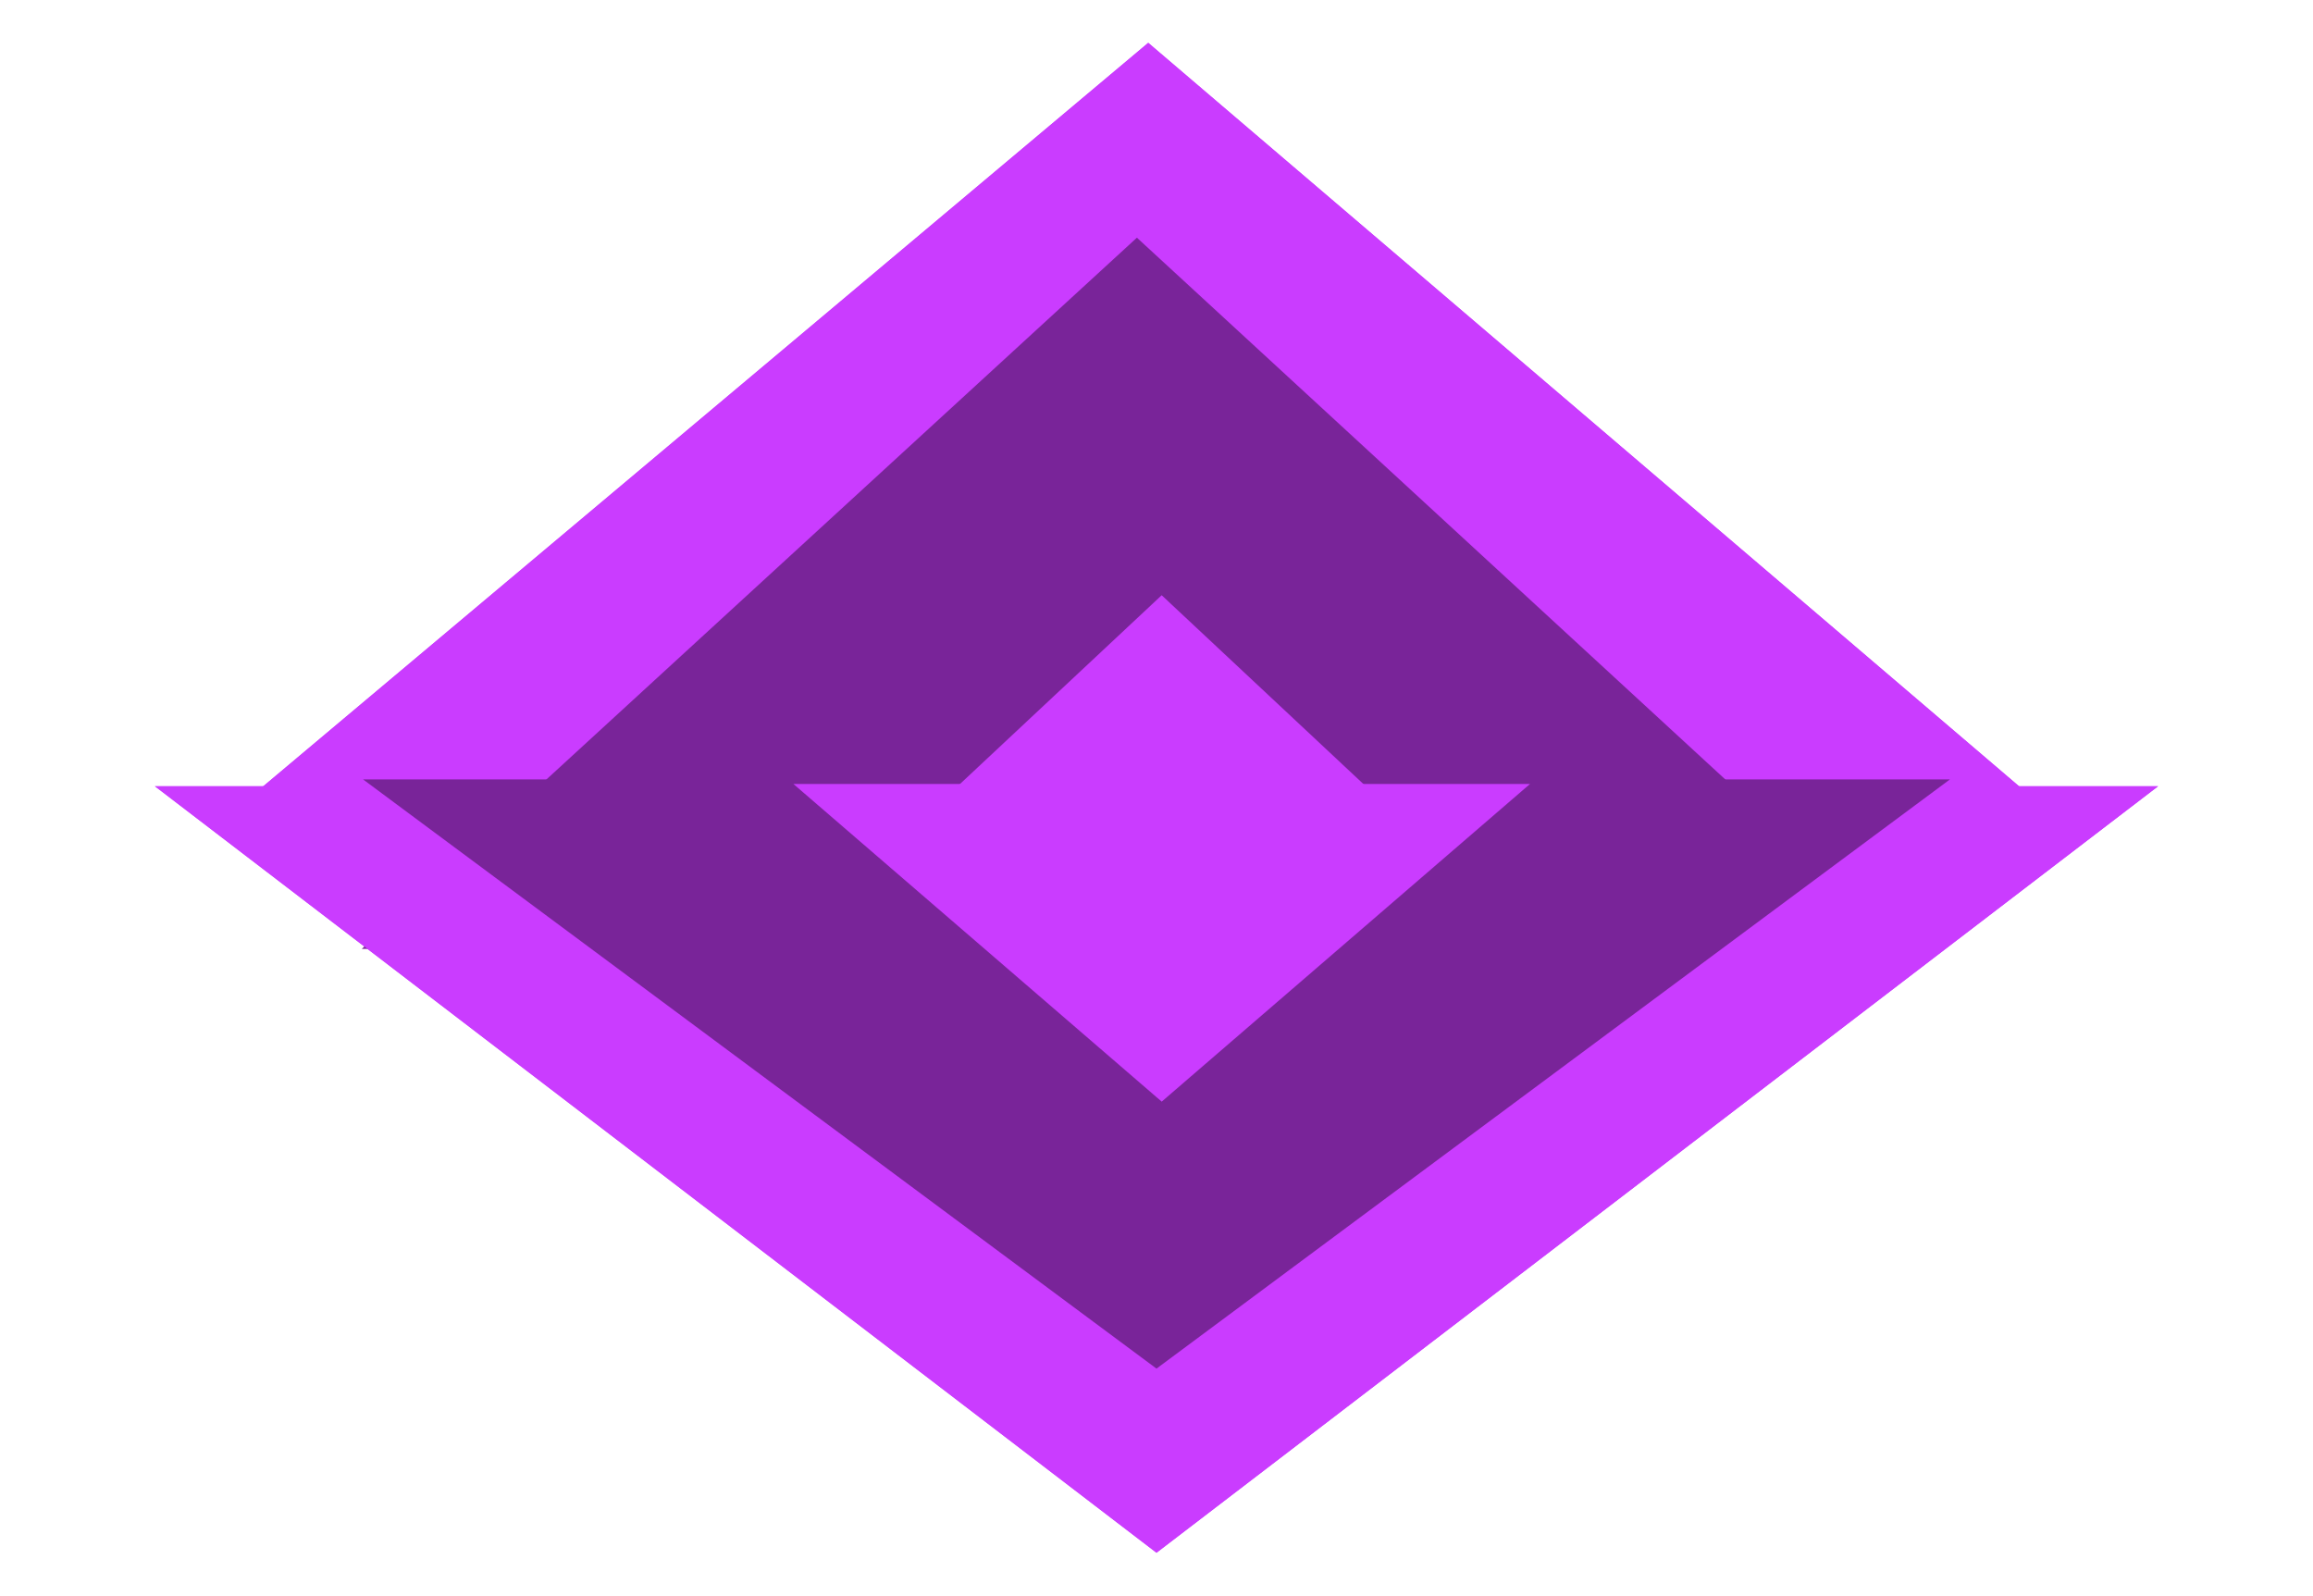 <svg width="216" height="149" viewBox="0 0 216 149" fill="none" xmlns="http://www.w3.org/2000/svg">
<g filter="url(#filter0_d_82_27)">
<path d="M107.228 0L190.816 71.36L22.278 71.36L107.228 0Z" fill="#CA3CFF"/>
<path d="M108 141L14.469 69.425L201.531 69.425L108 141Z" fill="#CA3CFF"/>
<path d="M108.484 51.585L127.777 69.64H89.19L108.484 51.585Z" fill="#CA3CFF"/>
<path d="M108.486 98.873L74.094 69.211L142.879 69.211L108.486 98.873Z" fill="#CA3CFF"/>
<path d="M107.228 0L190.816 71.36L22.278 71.36L107.228 0Z" fill="#CA3CFF"/>
<path d="M106.17 18.195L178.302 84.61L33.783 84.61L106.17 18.195Z" fill="#792499"/>
<path d="M108 141L14.469 69.425L201.531 69.425L108 141Z" fill="#CA3CFF"/>
<path d="M108 123.806L33.902 68.781L182.099 68.781L108 123.806Z" fill="#792499"/>
<path d="M108.484 51.585L127.777 69.64H89.19L108.484 51.585Z" fill="#CA3CFF"/>
<path d="M108.486 98.873L74.094 69.211L142.879 69.211L108.486 98.873Z" fill="#CA3CFF"/>
</g>
<defs>
<filter id="filter0_d_82_27" x="10.469" y="0" width="195.062" height="149" filterUnits="userSpaceOnUse" color-interpolation-filters="sRGB">
<feFlood flood-opacity="0" result="BackgroundImageFix"/>
<feColorMatrix in="SourceAlpha" type="matrix" values="0 0 0 0 0 0 0 0 0 0 0 0 0 0 0 0 0 0 127 0" result="hardAlpha"/>
<feOffset dy="4"/>
<feGaussianBlur stdDeviation="2"/>
<feComposite in2="hardAlpha" operator="out"/>
<feColorMatrix type="matrix" values="0 0 0 0 0 0 0 0 0 0 0 0 0 0 0 0 0 0 0.25 0"/>
<feBlend mode="normal" in2="BackgroundImageFix" result="effect1_dropShadow_82_27"/>
<feBlend mode="normal" in="SourceGraphic" in2="effect1_dropShadow_82_27" result="shape"/>
</filter>
</defs>
</svg>
